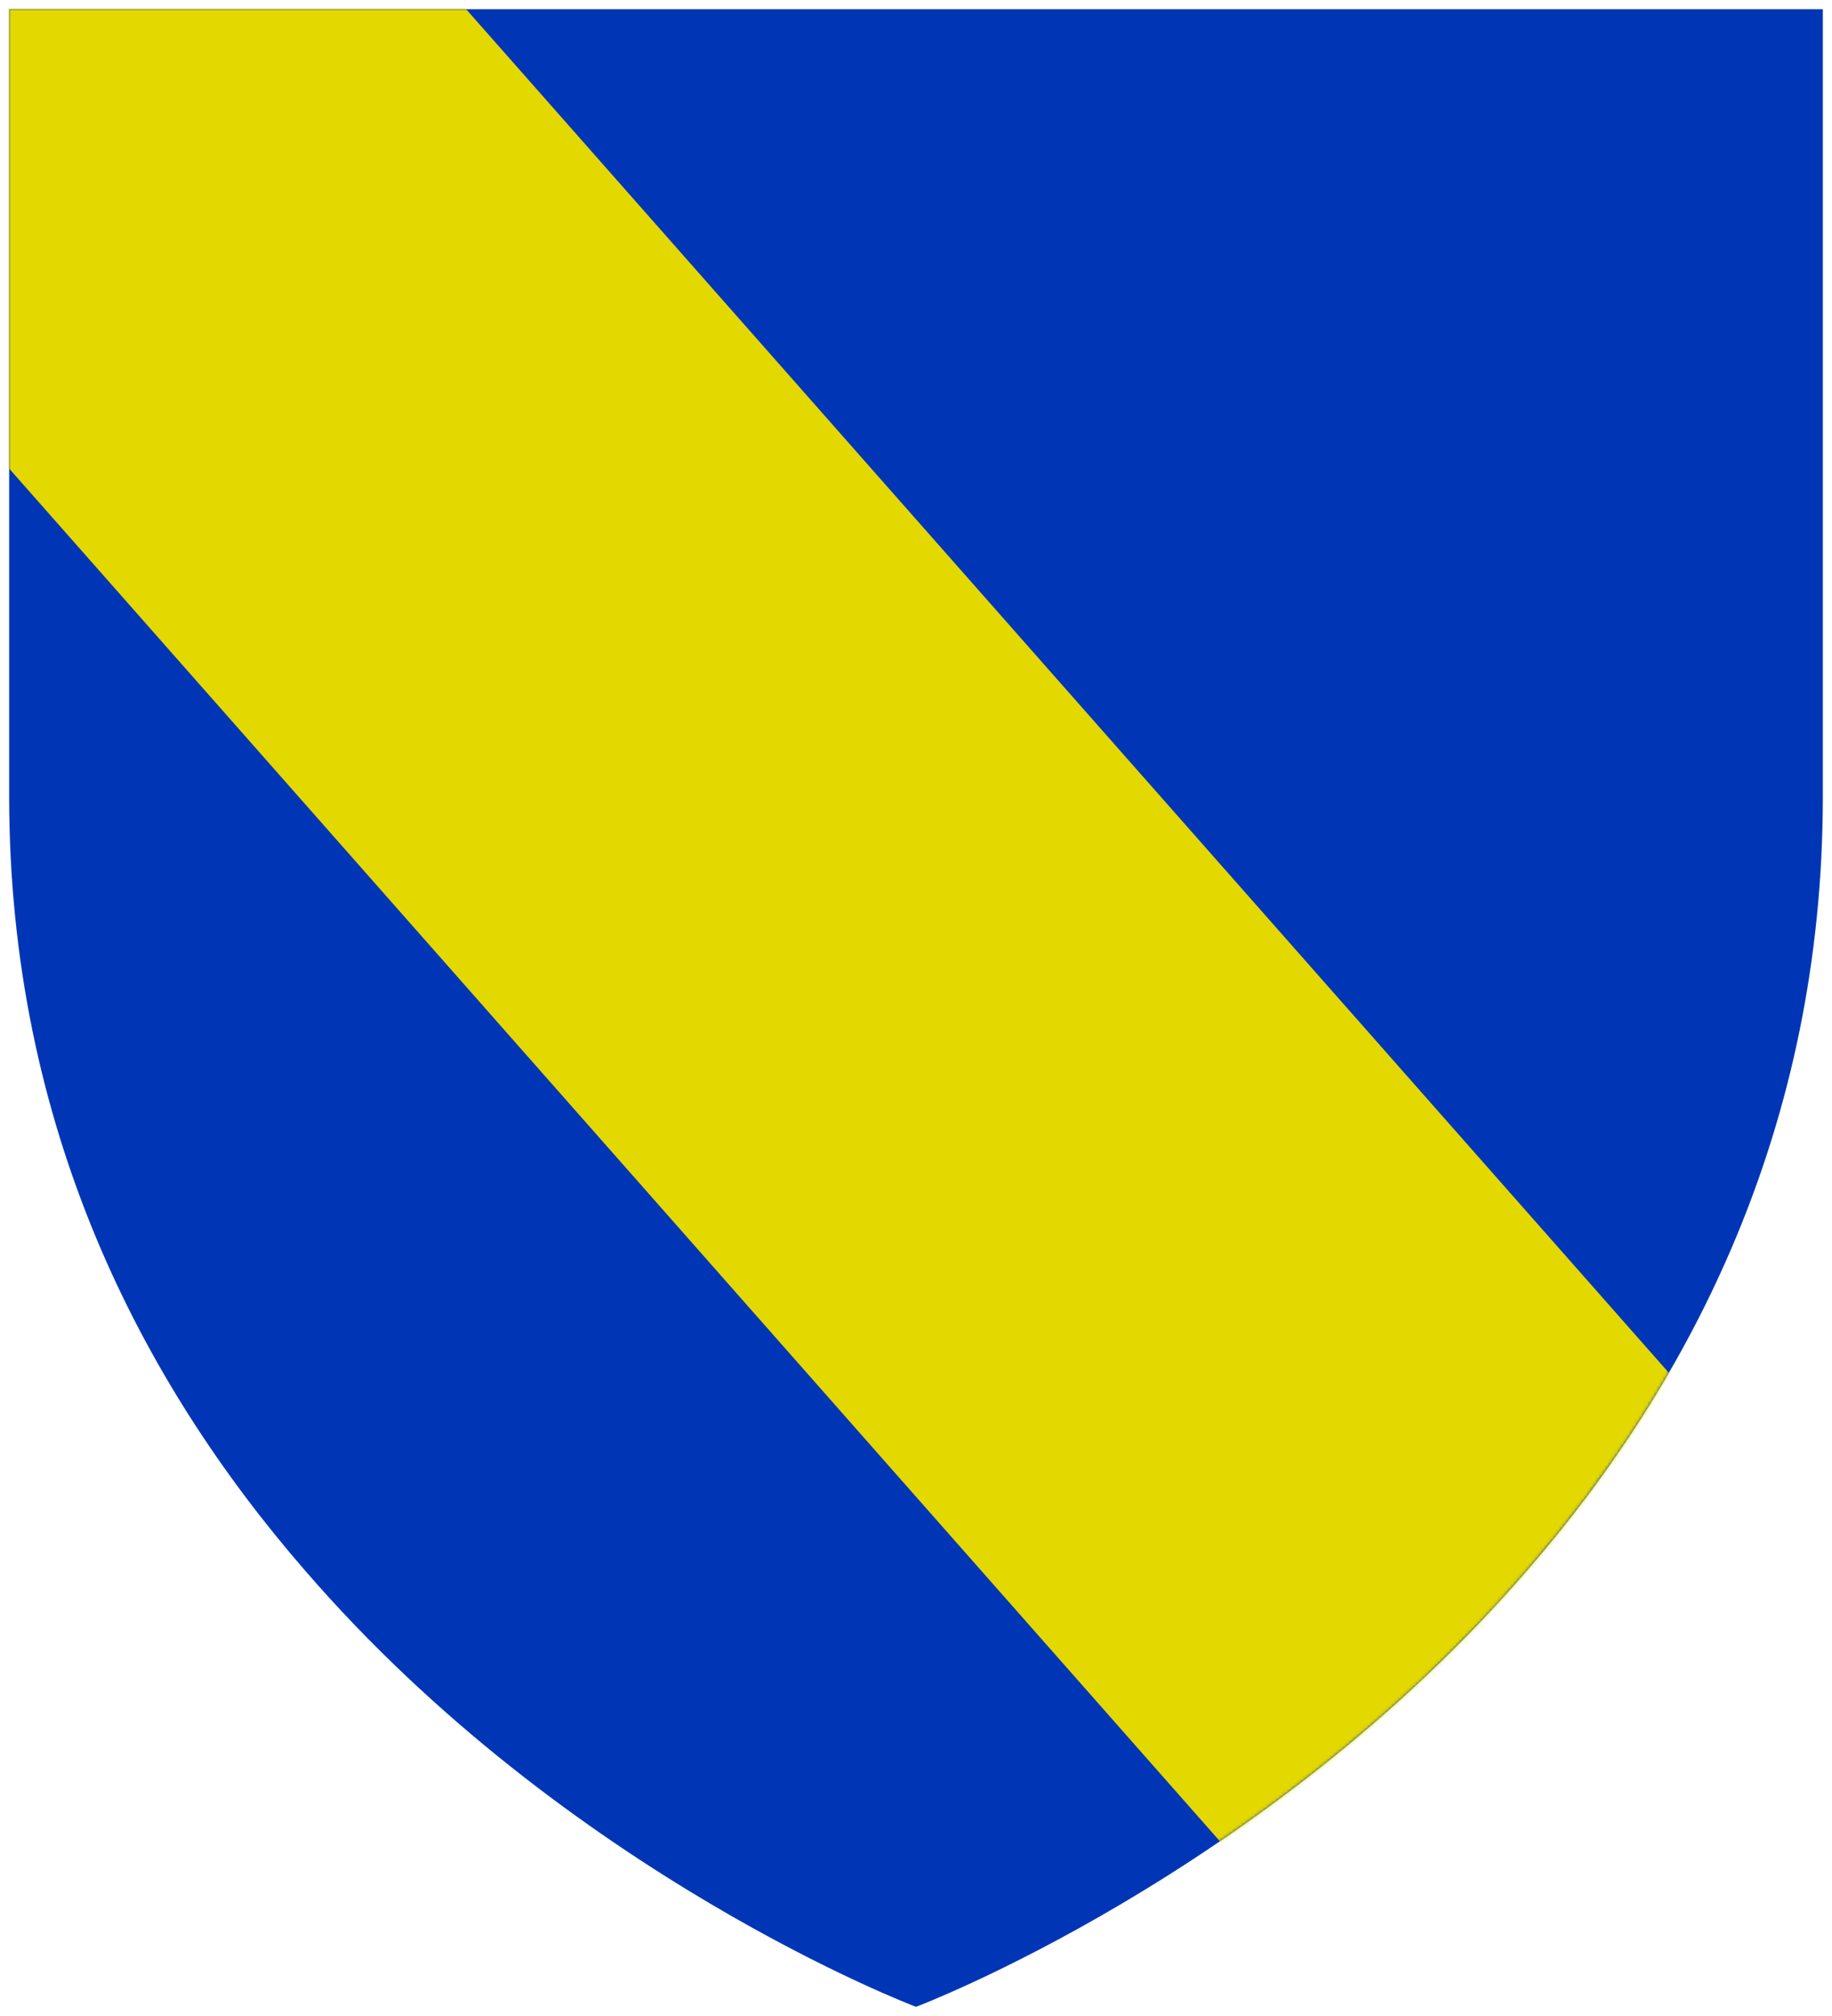 <?xml version="1.0"?>
<svg xmlns="http://www.w3.org/2000/svg" xmlns:xlink="http://www.w3.org/1999/xlink" width="600" height="660" id="Shield" style="background-color:#d3d3d3">
  <defs id="Herald"><path d="M3,3 V260.637C3,369.135,46.339,452.459,99.763,514 C186.238,614.13,300,657,300,657 C300,657,413.762,614.13,500.237,514 C553.661,452.459,597,369.135,597,260.637V3Z" id="Shield1"/>
        <mask id="Mask">
            <use xmlns:xlink="http://www.w3.org/1999/xlink" xlink:href="#Shield1" fill="white"/>
        </mask>
    </defs>
  <g>
    <use id="Background" xlink:href="#Shield1" fill="#0036b6"/>
    <polygon mask="url(#Mask)" points="0,0 150,0 600,510 600,660 450,660 0,150" fill="#e3d800"/>
  </g>
</svg>

